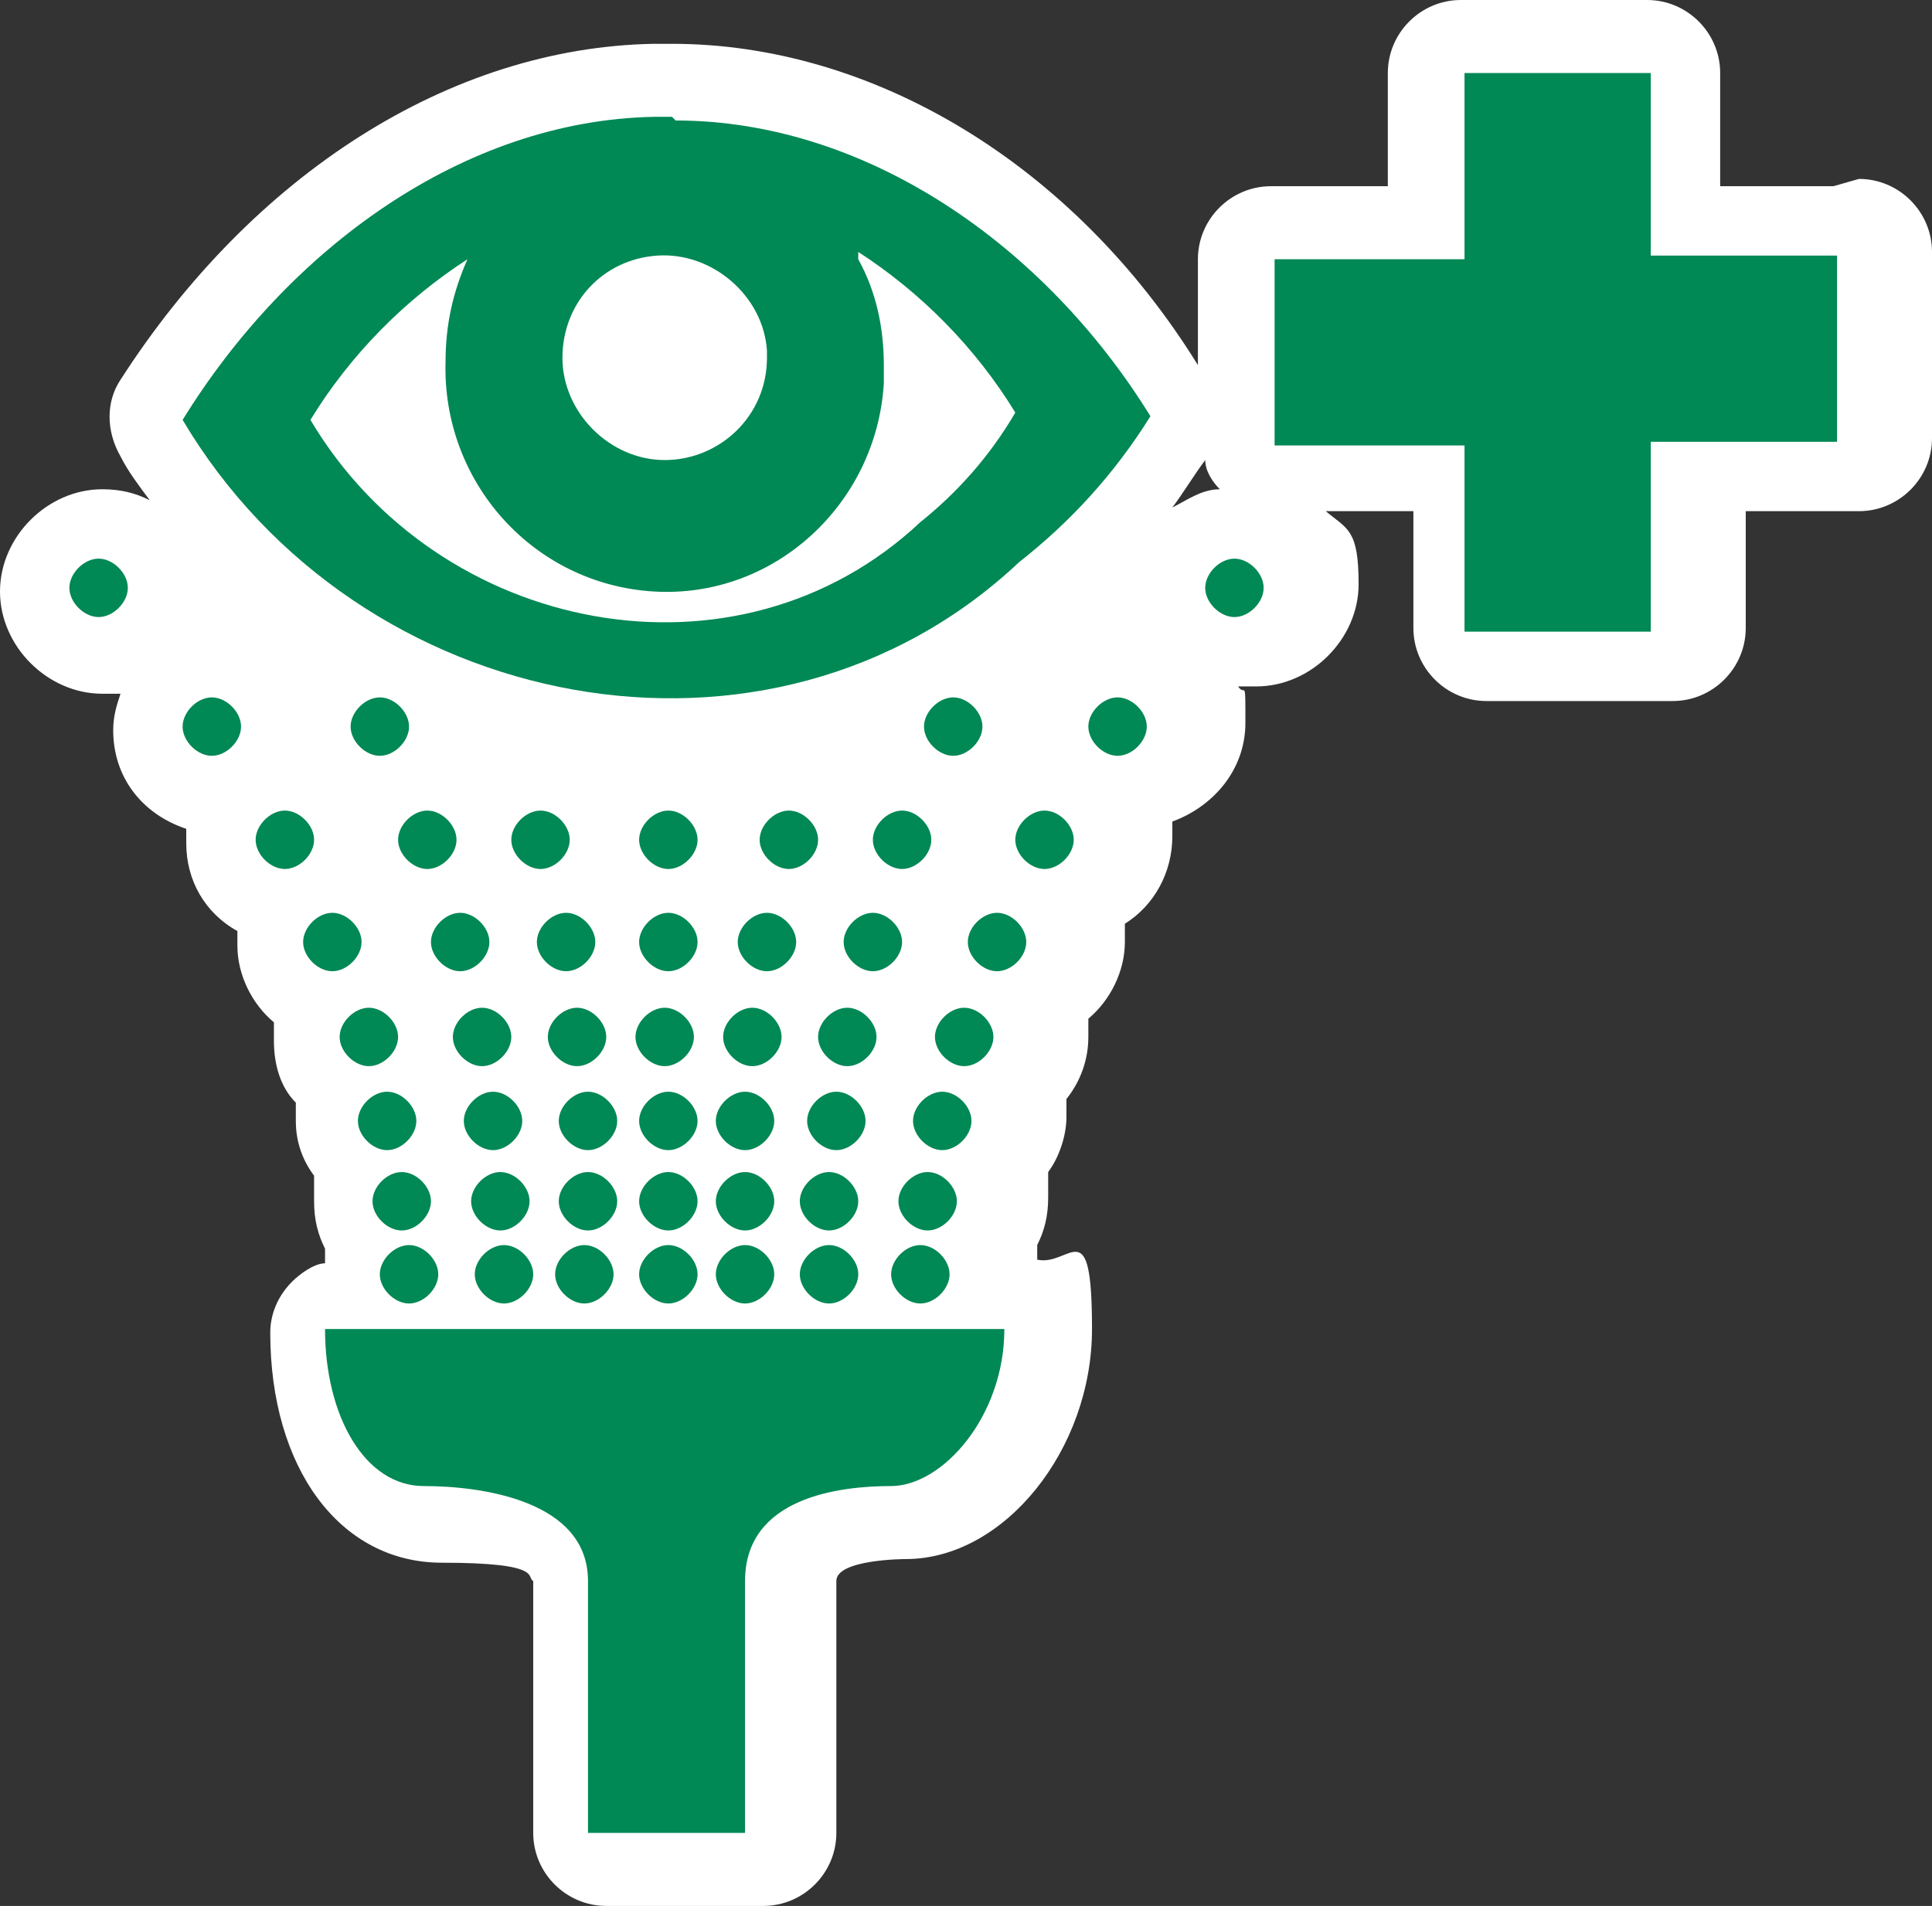 <?xml version="1.0" encoding="UTF-8" standalone="no"?>
<!-- Generator: Adobe Illustrator 29.4.0, SVG Export Plug-In . SVG Version: 9.03 Build 0)  -->

<svg
   version="1.1"
   id="Layer_1"
   x="0px"
   y="0px"
   viewBox="0 0 52.9 52.2"
   xml:space="preserve"
   sodipodi:docname="vvz051_c.svg"
   width="52.9"
   height="52.2"
   inkscape:version="1.3.2 (091e20e, 2023-11-25, custom)"
   xmlns:inkscape="http://www.inkscape.org/namespaces/inkscape"
   xmlns:sodipodi="http://sodipodi.sourceforge.net/DTD/sodipodi-0.dtd"
   xmlns="http://www.w3.org/2000/svg"
   xmlns:svg="http://www.w3.org/2000/svg"
   xmlns:c2pa="http://c2pa.org/manifest"><rect x="0" y="0" width="52.9" height="52.2" fill="#333333" stroke="none"/><defs
   id="defs5" /><sodipodi:namedview
   id="namedview5"
   pagecolor="#ffffff"
   bordercolor="#000000"
   borderopacity="0.25"
   inkscape:showpageshadow="2"
   inkscape:pageopacity="0.0"
   inkscape:pagecheckerboard="0"
   inkscape:deskcolor="#d1d1d1"
   inkscape:zoom="34.846743"
   inkscape:cx="26.458714"
   inkscape:cy="26.1"
   inkscape:window-width="3840"
   inkscape:window-height="2054"
   inkscape:window-x="2869"
   inkscape:window-y="-11"
   inkscape:window-maximized="1"
   inkscape:current-layer="Layer_1" />
<path
   style="fill:#ffffff"
   d="M 50.2,5.1 H 47.1 V 2 c 0,-1.1 -0.9,-2 -2,-2 H 40 c -1.1,0 -2,0.9 -2,2 v 3.1 h -3.2 c -1.1,0 -2,0.9 -2,2 V 10 C 29.4,4.5 23.9,1.2 18.4,1.2 v 0 0 c -0.2,0 -0.4,0 -0.5,0 -5.6,0.1 -11,3.6 -14.6,9.2 -0.4,0.6 -0.4,1.4 0,2.1 0.2,0.4 0.5,0.8 0.8,1.2 C 3.7,13.5 3.3,13.4 2.8,13.4 1.3,13.4 0,14.7 0,16.2 0,17.7 1.3,19 2.8,19 c 1.5,0 0.3,0 0.5,0 -0.1,0.3 -0.2,0.6 -0.2,1 0,1.3 0.8,2.3 2,2.7 0,0.1 0,0.3 0,0.4 0,1 0.5,1.9 1.4,2.4 0,0.1 0,0.3 0,0.4 0,0.8 0.4,1.6 1,2.1 0,0.2 0,0.3 0,0.5 0,0.7 0.2,1.3 0.6,1.7 0,0.2 0,0.3 0,0.5 0,0.6 0.2,1.1 0.5,1.5 0,0.2 0,0.4 0,0.7 0,0.5 0.1,0.9 0.3,1.3 0,0.1 0,0.2 0,0.4 -0.3,0 -0.7,0.3 -0.9,0.5 -0.4,0.4 -0.6,0.9 -0.6,1.4 0,3.7 1.9,6.3 4.7,6.3 2.8,0 2.3,0.4 2.5,0.5 v 0 6.9 c 0,1.1 0.9,2 2,2 h 4.3 c 1.1,0 2,-0.9 2,-2 v -6.9 c 0,-0.6 1.9,-0.6 1.9,-0.6 2.7,0 5.1,-3 5.1,-6.3 0,-3.3 -0.6,-1.7 -1.5,-1.9 0,-0.1 0,-0.3 0,-0.4 0.2,-0.4 0.3,-0.8 0.3,-1.3 0,-0.5 0,-0.5 0,-0.7 0.3,-0.4 0.5,-1 0.5,-1.5 0,-0.5 0,-0.3 0,-0.5 0.4,-0.5 0.6,-1.1 0.6,-1.7 0,-0.6 0,-0.3 0,-0.5 0.6,-0.5 1,-1.3 1,-2.1 0,-0.8 0,-0.3 0,-0.5 0.8,-0.5 1.3,-1.4 1.3,-2.4 0,-1 0,-0.3 0,-0.4 1.1,-0.4 2,-1.4 2,-2.7 0,-1.3 0,-0.7 -0.2,-1 0.2,0 0.4,0 0.5,0 1.5,0 2.8,-1.3 2.8,-2.8 0,-1.5 -0.3,-1.5 -0.9,-2 h 2.4 v 3.2 c 0,1.1 0.9,2 2,2 h 5.1 c 1.1,0 2,-0.9 2,-2 V 14 h 3.1 c 1.1,0 2,-0.9 2,-2 V 6.9 c 0,-1.1 -0.9,-2 -2,-2 z m -18.1,8.8 c 0.3,-0.4 0.6,-0.9 0.9,-1.3 0,0.3 0.2,0.6 0.4,0.8 -0.5,0 -0.9,0.3 -1.3,0.5 z"
   id="path1" />
<g
   id="g5">
	<path
   style="fill:#008855"
   d="m 18.4,3.2 c -0.2,0 -0.3,0 -0.5,0 -5.2,0.1 -10,3.6 -12.9,8.3 4.8,8.1 16.1,10.3 22.9,3.9 1.4,-1.1 2.6,-2.4 3.6,-4 -2.9,-4.7 -7.8,-8.1 -13,-8.1 v 0 z m 5.1,3.7 c 1.7,1.1 3.2,2.6 4.3,4.4 -0.7,1.2 -1.6,2.2 -2.6,3 C 20.2,19 12,17.4 8.5,11.5 9.6,9.7 11.1,8.2 12.8,7.1 12.4,8 12.2,8.9 12.2,9.9 c -0.1,3.3 2.4,6.1 5.7,6.3 3.3,0.2 6.1,-2.4 6.3,-5.7 0,-0.2 0,-0.4 0,-0.5 0,-1 -0.2,-2 -0.7,-2.9 v 0 z M 18,7 c 1.5,-0.1 2.9,1.1 3,2.6 0,0 0,0.1 0,0.2 0,1.6 -1.3,2.8 -2.8,2.8 -1.5,0 -2.8,-1.3 -2.8,-2.8 0,-1.5 1.1,-2.7 2.6,-2.8 z"
   id="path2" />
	<path
   style="fill:#008855"
   d="m 40.1,12.1 v 5.2 h 5.1 v -5.2 h 5.1 V 7 H 45.2 V 2 h -5.1 v 5.1 h -5.2 v 5.1 h 5.2"
   id="path3" />
	<path
   style="fill:#008855"
   d="m 27.5,36.4 c 0,2.4 -1.7,4.3 -3.1,4.3 -1.4,0 -4,0.3 -4,2.6 v 6.9 h -4.3 v -6.9 c 0,-2.2 -2.9,-2.6 -4.5,-2.6 -1.6,0 -2.7,-1.9 -2.7,-4.3 z"
   id="path4" />
	<path
   style="fill:#008855"
   d="m 3.5,16.1 c 0,0.4 -0.4,0.8 -0.8,0.8 -0.4,0 -0.8,-0.4 -0.8,-0.8 0,-0.4 0.4,-0.8 0.8,-0.8 0.4,0 0.8,0.4 0.8,0.8 z m 3.1,3.8 c 0,0.4 -0.4,0.8 -0.8,0.8 -0.4,0 -0.8,-0.4 -0.8,-0.8 0,-0.4 0.4,-0.8 0.8,-0.8 0.4,0 0.8,0.4 0.8,0.8 z m 4.6,0 c 0,0.4 -0.4,0.8 -0.8,0.8 -0.4,0 -0.8,-0.4 -0.8,-0.8 v 0 c 0,-0.4 0.4,-0.8 0.8,-0.8 0.4,0 0.8,0.4 0.8,0.8 z m 15.7,0 c 0,0.4 -0.4,0.8 -0.8,0.8 -0.4,0 -0.8,-0.4 -0.8,-0.8 0,-0.4 0.4,-0.8 0.8,-0.8 0.4,0 0.8,0.4 0.8,0.8 z m 4.5,0 c 0,0.4 -0.4,0.8 -0.8,0.8 -0.4,0 -0.8,-0.4 -0.8,-0.8 0,-0.4 0.4,-0.8 0.8,-0.8 0.4,0 0.8,0.4 0.8,0.8 z m -2,3.1 c 0,0.4 -0.4,0.8 -0.8,0.8 -0.4,0 -0.8,-0.4 -0.8,-0.8 0,-0.4 0.4,-0.8 0.8,-0.8 0.4,0 0.8,0.4 0.8,0.8 z m -3.9,0 c 0,0.4 -0.4,0.8 -0.8,0.8 -0.4,0 -0.8,-0.4 -0.8,-0.8 0,-0.4 0.4,-0.8 0.8,-0.8 0.4,0 0.8,0.4 0.8,0.8 z m -3.1,0 c 0,0.4 -0.4,0.8 -0.8,0.8 -0.4,0 -0.8,-0.4 -0.8,-0.8 0,-0.4 0.4,-0.8 0.8,-0.8 0.4,0 0.8,0.4 0.8,0.8 z m -3.3,0 c 0,0.4 -0.4,0.8 -0.8,0.8 -0.4,0 -0.8,-0.4 -0.8,-0.8 0,-0.4 0.4,-0.8 0.8,-0.8 0.4,0 0.8,0.4 0.8,0.8 z m -3.5,0 c 0,0.4 -0.4,0.8 -0.8,0.8 -0.4,0 -0.8,-0.4 -0.8,-0.8 0,-0.4 0.4,-0.8 0.8,-0.8 0.4,0 0.8,0.4 0.8,0.8 z m -3.1,0 c 0,0.4 -0.4,0.8 -0.8,0.8 -0.4,0 -0.8,-0.4 -0.8,-0.8 0,-0.4 0.4,-0.8 0.8,-0.8 0.4,0 0.8,0.4 0.8,0.8 z m -3.9,0 c 0,0.4 -0.4,0.8 -0.8,0.8 C 7.4,23.8 7,23.4 7,23 c 0,-0.4 0.4,-0.8 0.8,-0.8 0.4,0 0.8,0.4 0.8,0.8 z m 1.3,2.8 c 0,0.4 -0.4,0.8 -0.8,0.8 -0.4,0 -0.8,-0.4 -0.8,-0.8 0,-0.4 0.4,-0.8 0.8,-0.8 0.4,0 0.8,0.4 0.8,0.8 z m 3.5,0 c 0,0.4 -0.4,0.8 -0.8,0.8 -0.4,0 -0.8,-0.4 -0.8,-0.8 0,-0.4 0.4,-0.8 0.8,-0.8 0.4,0 0.8,0.4 0.8,0.8 z m 2.9,0 c 0,0.4 -0.4,0.8 -0.8,0.8 -0.4,0 -0.8,-0.4 -0.8,-0.8 0,-0.4 0.4,-0.8 0.8,-0.8 0.4,0 0.8,0.4 0.8,0.8 z m 2.8,0 c 0,0.4 -0.4,0.8 -0.8,0.8 -0.4,0 -0.8,-0.4 -0.8,-0.8 0,-0.4 0.4,-0.8 0.8,-0.8 0.4,0 0.8,0.4 0.8,0.8 z m 2.7,0 c 0,0.4 -0.4,0.8 -0.8,0.8 -0.4,0 -0.8,-0.4 -0.8,-0.8 0,-0.4 0.4,-0.8 0.8,-0.8 0.4,0 0.8,0.4 0.8,0.8 z m 2.9,0 c 0,0.4 -0.4,0.8 -0.8,0.8 -0.4,0 -0.8,-0.4 -0.8,-0.8 0,-0.4 0.4,-0.8 0.8,-0.8 0.4,0 0.8,0.4 0.8,0.8 z m 3.4,0 c 0,0.4 -0.4,0.8 -0.8,0.8 -0.4,0 -0.8,-0.4 -0.8,-0.8 0,-0.4 0.4,-0.8 0.8,-0.8 0.4,0 0.8,0.4 0.8,0.8 z m -0.9,2.6 c 0,0.4 -0.4,0.8 -0.8,0.8 -0.4,0 -0.8,-0.4 -0.8,-0.8 0,-0.4 0.4,-0.8 0.8,-0.8 0.4,0 0.8,0.4 0.8,0.8 z m -3.2,0 c 0,0.4 -0.4,0.8 -0.8,0.8 -0.4,0 -0.8,-0.4 -0.8,-0.8 0,-0.4 0.4,-0.8 0.8,-0.8 0.4,0 0.8,0.4 0.8,0.8 z m -2.6,0 c 0,0.4 -0.4,0.8 -0.8,0.8 -0.4,0 -0.8,-0.4 -0.8,-0.8 0,-0.4 0.4,-0.8 0.8,-0.8 0.4,0 0.8,0.4 0.8,0.8 z m -2.4,0 c 0,0.4 -0.4,0.8 -0.8,0.8 -0.4,0 -0.8,-0.4 -0.8,-0.8 0,-0.4 0.4,-0.8 0.8,-0.8 0.4,0 0.8,0.4 0.8,0.8 z m -2.4,0 c 0,0.4 -0.4,0.8 -0.8,0.8 -0.4,0 -0.8,-0.4 -0.8,-0.8 0,-0.4 0.4,-0.8 0.8,-0.8 0.4,0 0.8,0.4 0.8,0.8 z m -2.6,0 c 0,0.4 -0.4,0.8 -0.8,0.8 -0.4,0 -0.8,-0.4 -0.8,-0.8 0,-0.4 0.4,-0.8 0.8,-0.8 0.4,0 0.8,0.4 0.8,0.8 z m -3.1,0 c 0,0.4 -0.4,0.8 -0.8,0.8 -0.4,0 -0.8,-0.4 -0.8,-0.8 0,-0.4 0.4,-0.8 0.8,-0.8 0.4,0 0.8,0.4 0.8,0.8 z m 0.5,2.3 c 0,0.4 -0.4,0.8 -0.8,0.8 -0.4,0 -0.8,-0.4 -0.8,-0.8 0,-0.4 0.4,-0.8 0.8,-0.8 0.4,0 0.8,0.4 0.8,0.8 z m 2.9,0 c 0,0.4 -0.4,0.8 -0.8,0.8 -0.4,0 -0.8,-0.4 -0.8,-0.8 0,-0.4 0.4,-0.8 0.8,-0.8 0.4,0 0.8,0.4 0.8,0.8 z m 2.6,0 c 0,0.4 -0.4,0.8 -0.8,0.8 -0.4,0 -0.8,-0.4 -0.8,-0.8 0,-0.4 0.4,-0.8 0.8,-0.8 0.4,0 0.8,0.4 0.8,0.8 z m 2.2,0 c 0,0.4 -0.4,0.8 -0.8,0.8 -0.4,0 -0.8,-0.4 -0.8,-0.8 0,-0.4 0.4,-0.8 0.8,-0.8 0.4,0 0.8,0.4 0.8,0.8 z m 2.1,0 c 0,0.4 -0.4,0.8 -0.8,0.8 -0.4,0 -0.8,-0.4 -0.8,-0.8 0,-0.4 0.4,-0.8 0.8,-0.8 0.4,0 0.8,0.4 0.8,0.8 z m 2.5,0 c 0,0.4 -0.4,0.8 -0.8,0.8 -0.4,0 -0.8,-0.4 -0.8,-0.8 0,-0.4 0.4,-0.8 0.8,-0.8 0.4,0 0.8,0.4 0.8,0.8 z m 2.9,0 c 0,0.4 -0.4,0.8 -0.8,0.8 -0.4,0 -0.8,-0.4 -0.8,-0.8 0,-0.4 0.4,-0.8 0.8,-0.8 0.4,0 0.8,0.4 0.8,0.8 z m -0.4,2.2 c 0,0.4 -0.4,0.8 -0.8,0.8 -0.4,0 -0.8,-0.4 -0.8,-0.8 0,-0.4 0.4,-0.8 0.8,-0.8 0.4,0 0.8,0.4 0.8,0.8 z m -2.7,0 c 0,0.4 -0.4,0.8 -0.8,0.8 -0.4,0 -0.8,-0.4 -0.8,-0.8 0,-0.4 0.4,-0.8 0.8,-0.8 0.4,0 0.8,0.4 0.8,0.8 z m -2.3,0 c 0,0.4 -0.4,0.8 -0.8,0.8 -0.4,0 -0.8,-0.4 -0.8,-0.8 0,-0.4 0.4,-0.8 0.8,-0.8 0.4,0 0.8,0.4 0.8,0.8 z m -2.1,0 c 0,0.4 -0.4,0.8 -0.8,0.8 -0.4,0 -0.8,-0.4 -0.8,-0.8 0,-0.4 0.4,-0.8 0.8,-0.8 0.4,0 0.8,0.4 0.8,0.8 z m -2.2,0 c 0,0.4 -0.4,0.8 -0.8,0.8 -0.4,0 -0.8,-0.4 -0.8,-0.8 0,-0.4 0.4,-0.8 0.8,-0.8 0.4,0 0.8,0.4 0.8,0.8 z m -2.4,0 c 0,0.4 -0.4,0.8 -0.8,0.8 -0.4,0 -0.8,-0.4 -0.8,-0.8 0,-0.4 0.4,-0.8 0.8,-0.8 0.4,0 0.8,0.4 0.8,0.8 z m -2.7,0 c 0,0.4 -0.4,0.8 -0.8,0.8 -0.4,0 -0.8,-0.4 -0.8,-0.8 0,-0.4 0.4,-0.8 0.8,-0.8 0.4,0 0.8,0.4 0.8,0.8 z m 0.2,2 c 0,0.4 -0.4,0.8 -0.8,0.8 -0.4,0 -0.8,-0.4 -0.8,-0.8 0,-0.4 0.4,-0.8 0.8,-0.8 0.4,0 0.8,0.4 0.8,0.8 z m 2.6,0 c 0,0.4 -0.4,0.8 -0.8,0.8 -0.4,0 -0.8,-0.4 -0.8,-0.8 0,-0.4 0.4,-0.8 0.8,-0.8 0.4,0 0.8,0.4 0.8,0.8 z m 2.2,0 c 0,0.4 -0.4,0.8 -0.8,0.8 -0.4,0 -0.8,-0.4 -0.8,-0.8 0,-0.4 0.4,-0.8 0.8,-0.8 0.4,0 0.8,0.4 0.8,0.8 z m 2.3,0 c 0,0.4 -0.4,0.8 -0.8,0.8 -0.4,0 -0.8,-0.4 -0.8,-0.8 0,-0.4 0.4,-0.8 0.8,-0.8 0.4,0 0.8,0.4 0.8,0.8 z m 2.1,0 c 0,0.4 -0.4,0.8 -0.8,0.8 -0.4,0 -0.8,-0.4 -0.8,-0.8 0,-0.4 0.4,-0.8 0.8,-0.8 0.4,0 0.8,0.4 0.8,0.8 z m 2.3,0 c 0,0.4 -0.4,0.8 -0.8,0.8 -0.4,0 -0.8,-0.4 -0.8,-0.8 0,-0.4 0.4,-0.8 0.8,-0.8 0.4,0 0.8,0.4 0.8,0.8 z m 2.5,0 c 0,0.4 -0.4,0.8 -0.8,0.8 -0.4,0 -0.8,-0.4 -0.8,-0.8 0,-0.4 0.4,-0.8 0.8,-0.8 0.4,0 0.8,0.4 0.8,0.8 z m 8.6,-18.8 c 0,0.4 -0.4,0.8 -0.8,0.8 -0.4,0 -0.8,-0.4 -0.8,-0.8 0,-0.4 0.4,-0.8 0.8,-0.8 0.4,0 0.8,0.4 0.8,0.8 z"
   id="path5" />
</g>
</svg>
